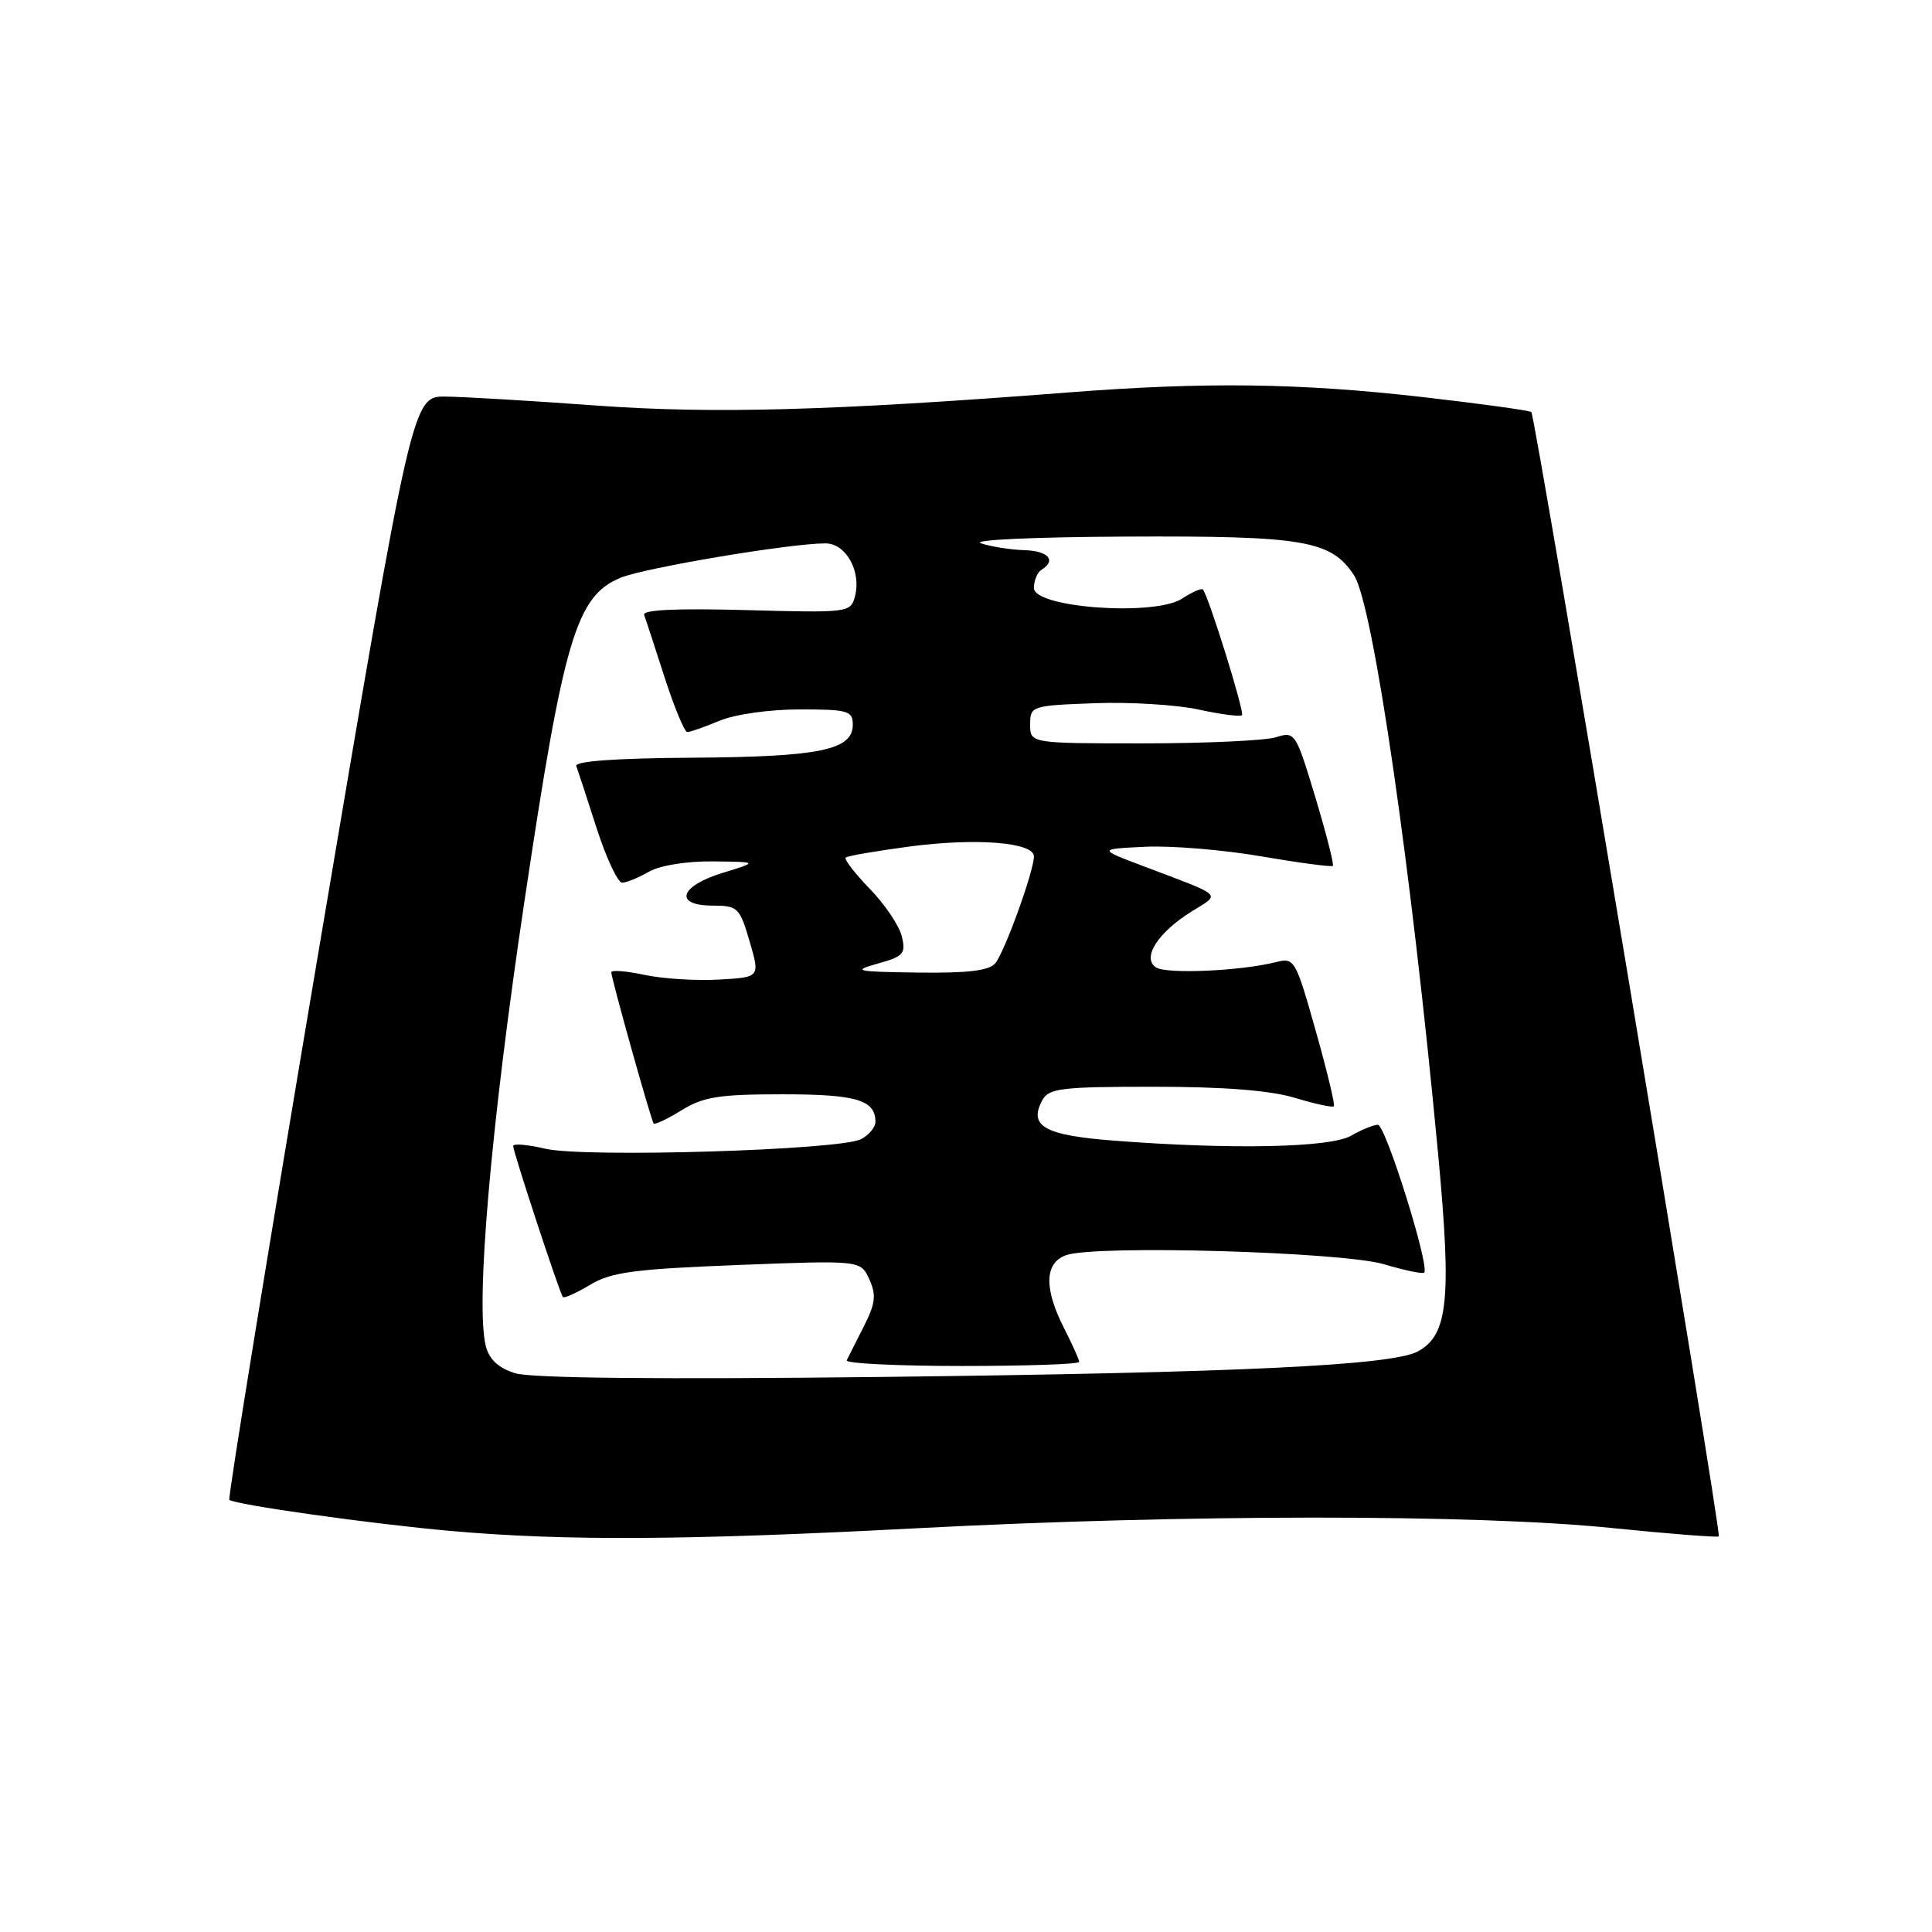 <?xml version="1.0" encoding="UTF-8" standalone="no"?>
<!DOCTYPE svg PUBLIC "-//W3C//DTD SVG 1.1//EN" "http://www.w3.org/Graphics/SVG/1.1/DTD/svg11.dtd" >
<svg xmlns="http://www.w3.org/2000/svg" xmlns:xlink="http://www.w3.org/1999/xlink" version="1.1" viewBox="0 0 256 256">
 <g >
 <path fill="currentColor"
d=" M 121.50 202.50 C 157.04 200.64 195.33 200.62 213.48 202.46 C 221.17 203.24 227.59 203.74 227.75 203.58 C 228.15 203.19 203.45 55.11 202.91 54.60 C 202.69 54.39 196.16 53.49 188.40 52.60 C 172.11 50.75 159.66 50.59 141.45 52.01 C 110.35 54.42 94.56 54.86 79.07 53.74 C 70.51 53.11 61.51 52.58 59.07 52.55 C 54.64 52.50 54.64 52.50 42.32 125.42 C 35.55 165.52 30.18 198.51 30.39 198.73 C 31.03 199.37 49.30 201.94 59.75 202.86 C 74.86 204.20 91.05 204.10 121.50 202.50 Z  M 68.26 181.96 C 66.04 181.27 64.82 180.14 64.37 178.35 C 62.99 172.84 65.04 149.22 69.48 119.50 C 74.69 84.61 76.35 79.00 82.21 76.56 C 85.39 75.24 104.67 72.00 109.37 72.00 C 112.09 72.00 114.15 75.69 113.29 79.01 C 112.72 81.18 112.46 81.21 98.84 80.84 C 89.65 80.59 85.09 80.80 85.35 81.48 C 85.56 82.04 86.78 85.76 88.06 89.75 C 89.35 93.74 90.70 97.00 91.07 97.00 C 91.45 97.00 93.37 96.33 95.35 95.50 C 97.38 94.65 101.98 94.00 105.97 94.00 C 112.36 94.00 113.00 94.18 113.00 96.02 C 113.00 99.39 108.62 100.29 91.74 100.40 C 81.69 100.46 76.12 100.86 76.36 101.50 C 76.56 102.05 77.78 105.76 79.06 109.75 C 80.35 113.74 81.87 116.98 82.45 116.96 C 83.03 116.95 84.62 116.29 86.00 115.50 C 87.45 114.67 91.01 114.10 94.50 114.14 C 100.50 114.21 100.50 114.21 95.75 115.66 C 90.01 117.42 89.25 120.00 94.47 120.00 C 97.75 120.00 98.02 120.26 99.33 124.75 C 100.72 129.50 100.72 129.50 95.23 129.80 C 92.21 129.97 87.78 129.69 85.37 129.17 C 82.97 128.66 81.00 128.51 81.00 128.83 C 81.00 129.64 86.26 148.41 86.61 148.86 C 86.77 149.06 88.43 148.28 90.32 147.11 C 93.20 145.33 95.30 145.00 103.67 145.00 C 113.49 145.00 116.00 145.75 116.00 148.66 C 116.00 149.36 115.15 150.38 114.11 150.94 C 111.39 152.40 77.43 153.43 72.25 152.21 C 69.91 151.66 68.00 151.50 68.00 151.85 C 68.00 152.65 74.16 171.36 74.58 171.86 C 74.75 172.06 76.38 171.33 78.20 170.24 C 80.99 168.56 84.04 168.16 97.77 167.62 C 114.04 166.99 114.04 166.99 115.19 169.52 C 116.14 171.60 116.00 172.72 114.45 175.78 C 113.41 177.82 112.39 179.84 112.19 180.25 C 112.00 180.66 118.85 181.00 127.42 181.00 C 135.99 181.00 143.00 180.76 143.00 180.46 C 143.00 180.16 142.10 178.16 141.00 176.00 C 138.31 170.72 138.40 167.35 141.25 166.32 C 145.06 164.93 177.83 165.87 183.39 167.52 C 186.11 168.33 188.51 168.83 188.71 168.63 C 189.49 167.85 183.58 149.00 182.57 149.04 C 181.98 149.05 180.38 149.71 179.00 150.50 C 176.26 152.07 163.22 152.34 147.71 151.15 C 138.41 150.44 136.26 149.25 138.10 145.80 C 138.96 144.20 140.59 144.00 152.88 144.00 C 162.11 144.00 168.29 144.48 171.54 145.46 C 174.22 146.27 176.56 146.78 176.74 146.59 C 176.93 146.41 175.84 141.89 174.33 136.55 C 171.67 127.12 171.52 126.86 169.05 127.49 C 164.37 128.67 154.52 129.10 153.16 128.18 C 151.28 126.91 153.43 123.55 157.92 120.76 C 161.77 118.36 162.31 118.86 151.50 114.77 C 145.50 112.50 145.50 112.50 151.78 112.20 C 155.23 112.04 162.16 112.61 167.17 113.48 C 172.18 114.34 176.43 114.90 176.61 114.73 C 176.78 114.55 175.74 110.46 174.29 105.64 C 171.70 97.07 171.59 96.89 169.07 97.69 C 167.66 98.13 159.75 98.50 151.50 98.50 C 136.50 98.50 136.50 98.50 136.50 96.00 C 136.50 93.55 136.69 93.49 145.00 93.18 C 149.68 93.00 155.90 93.38 158.83 94.02 C 161.76 94.66 164.34 94.99 164.57 94.77 C 164.94 94.39 160.16 79.03 159.39 78.11 C 159.21 77.90 157.97 78.45 156.63 79.32 C 153.01 81.69 137.00 80.54 137.00 77.91 C 137.00 76.92 137.45 75.84 138.00 75.50 C 140.01 74.26 138.92 73.00 135.75 72.90 C 133.96 72.85 131.38 72.44 130.00 72.00 C 128.57 71.54 136.81 71.16 149.28 71.10 C 172.84 70.99 176.38 71.60 179.42 76.24 C 181.95 80.09 187.01 114.97 190.58 153.14 C 192.36 172.23 191.87 176.93 187.85 179.08 C 184.40 180.93 163.93 181.90 117.00 182.45 C 87.49 182.79 70.36 182.62 68.26 181.96 Z  M 116.31 127.68 C 119.73 126.73 120.06 126.36 119.49 124.06 C 119.15 122.65 117.24 119.82 115.25 117.77 C 113.26 115.72 111.83 113.86 112.06 113.63 C 112.30 113.41 116.10 112.76 120.50 112.17 C 129.36 111.00 137.00 111.61 137.00 113.48 C 137.00 115.41 133.12 126.15 131.88 127.64 C 131.07 128.62 128.23 128.96 121.63 128.87 C 113.34 128.76 112.85 128.65 116.31 127.68 Z "/>
</g>
</svg>